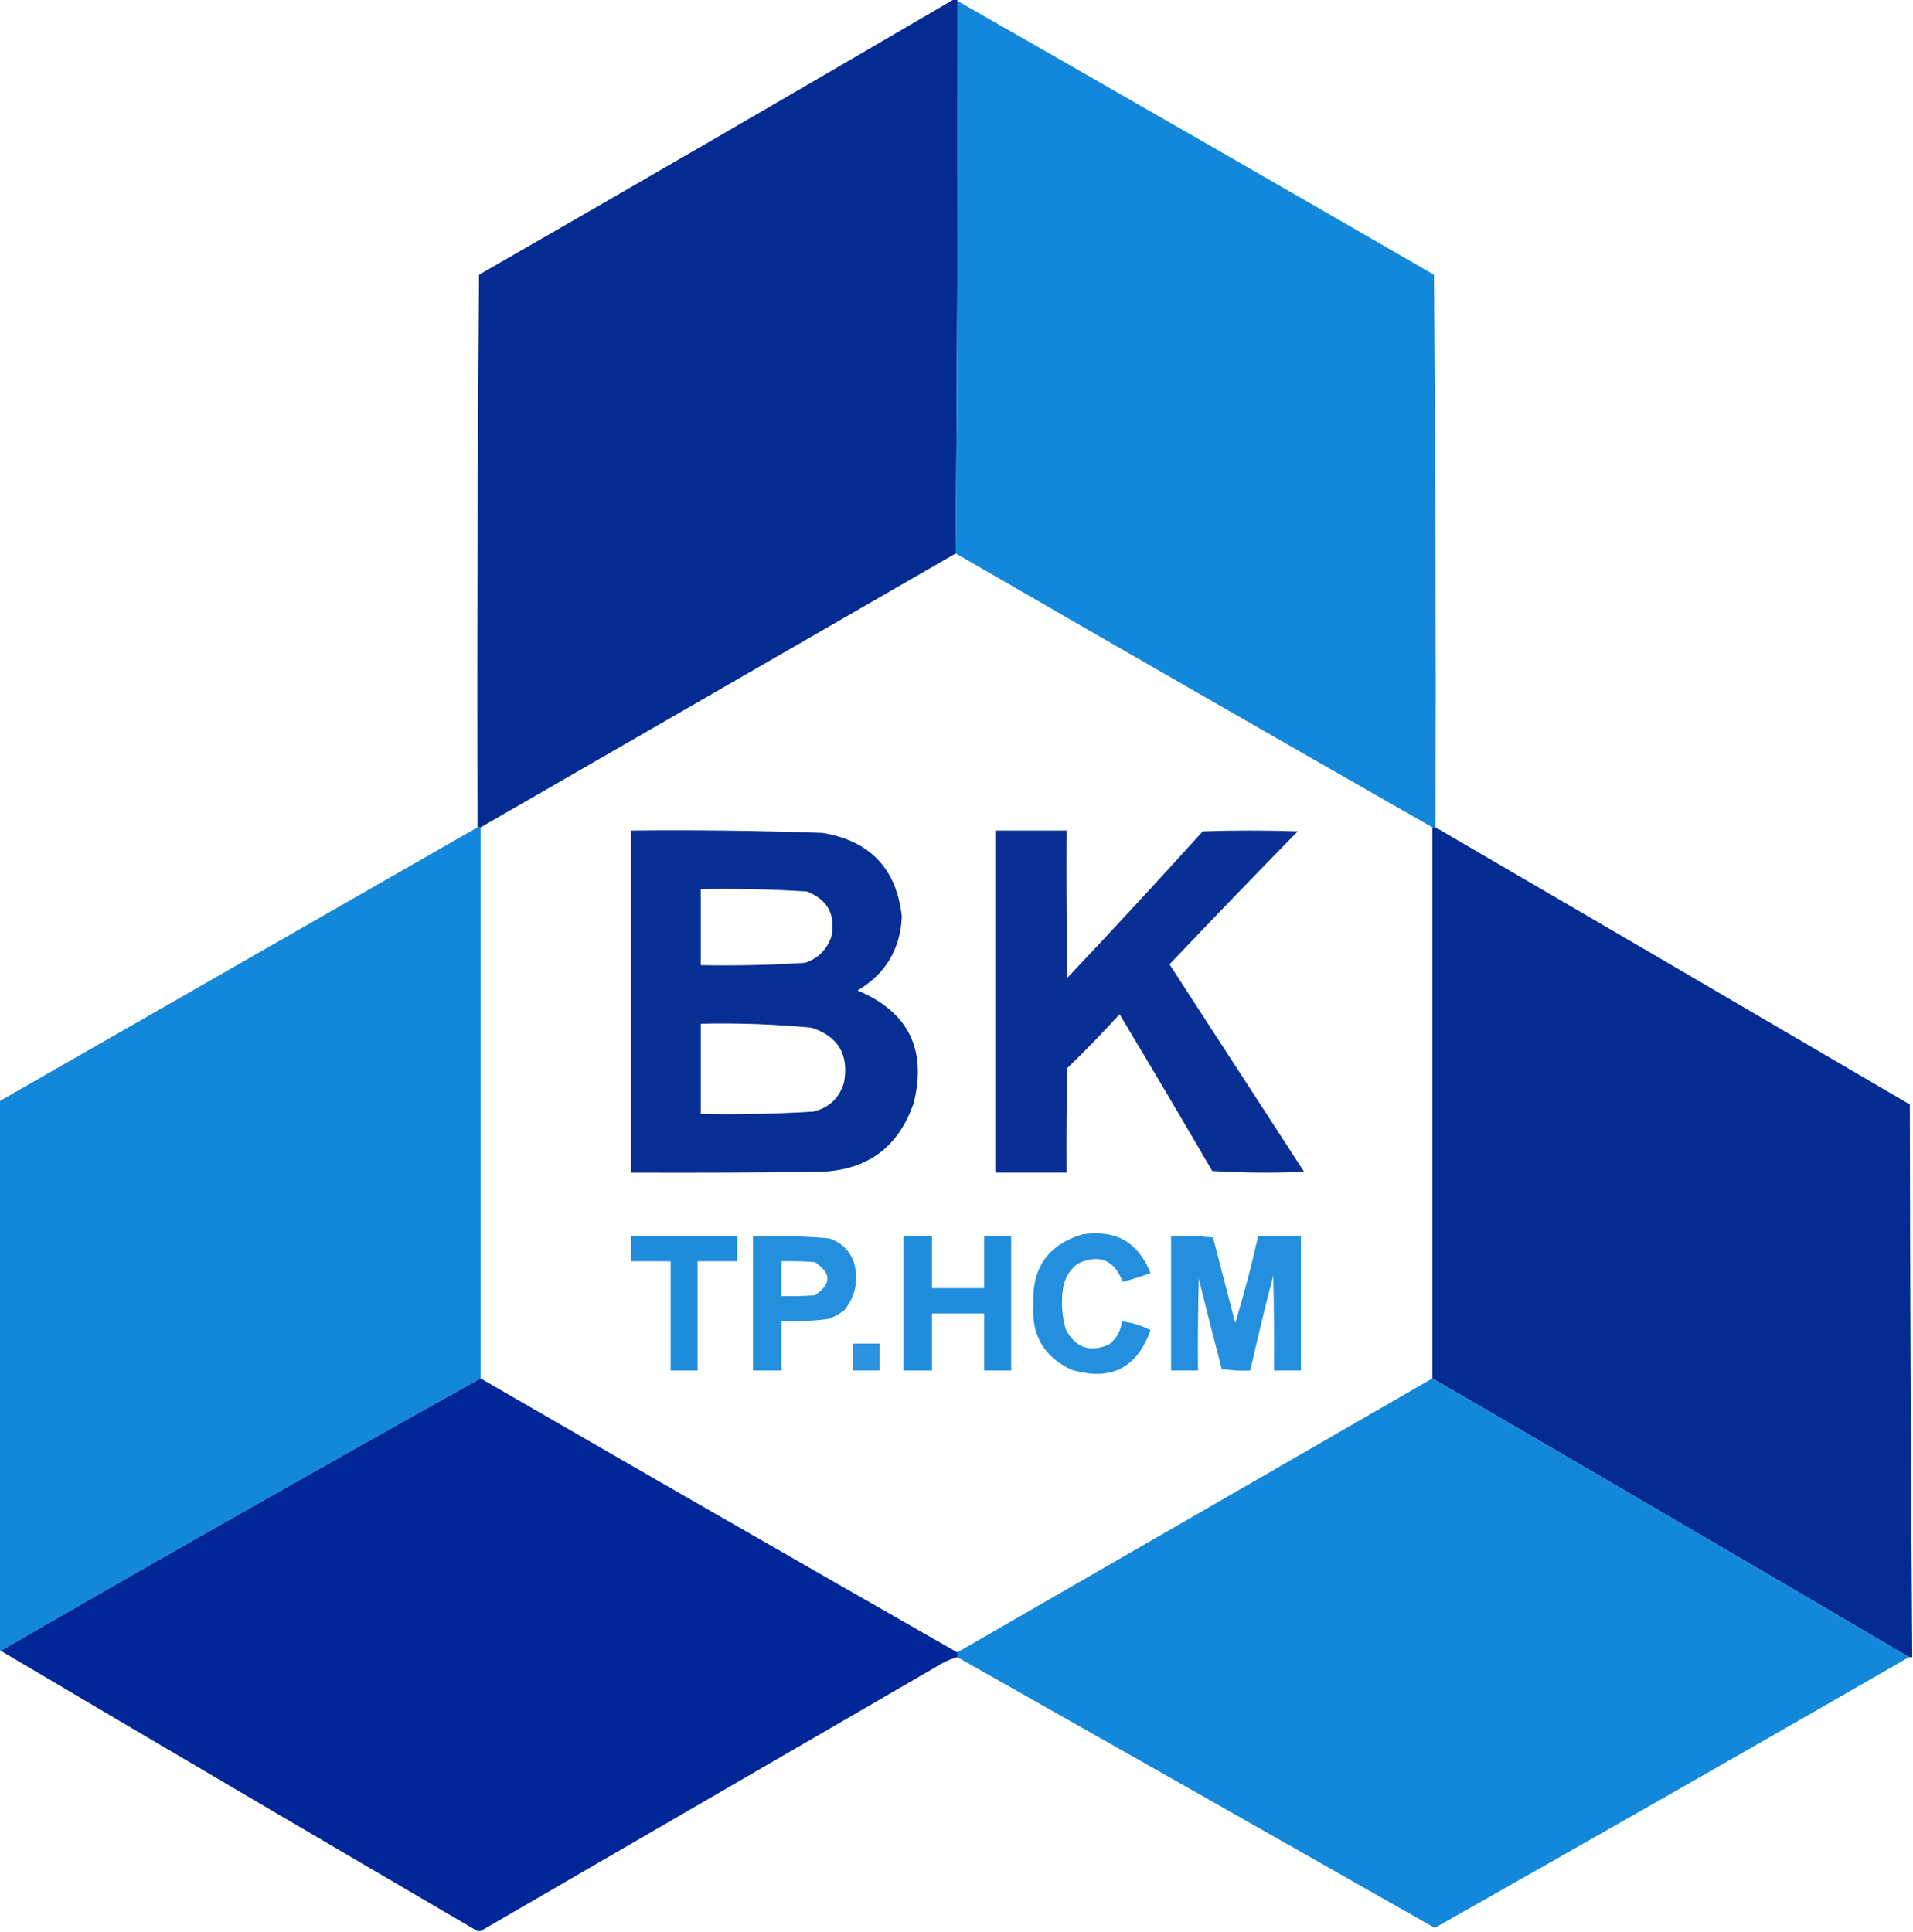 <?xml version="1.0" encoding="UTF-8"?>
<!DOCTYPE svg PUBLIC "-//W3C//DTD SVG 1.1//EN" "http://www.w3.org/Graphics/SVG/1.1/DTD/svg11.dtd">
<svg xmlns="http://www.w3.org/2000/svg" version="1.1" width="1208px" height="1220px" style="shape-rendering:geometricPrecision; text-rendering:geometricPrecision; image-rendering:optimizeQuality; fill-rule:evenodd; clip-rule:evenodd" xmlns:xlink="http://www.w3.org/1999/xlink">
<g><path style="opacity:0.996" fill="#022b91" d="M 602.5,-0.5 C 603.167,-0.5 603.833,-0.5 604.5,-0.5C 604.5,-0.167 604.5,0.167 604.5,0.5C 604.831,116.904 604.498,233.237 603.5,349.5C 503.5,407.167 403.5,464.833 303.5,522.5C 302.833,522.5 302.167,522.5 301.5,522.5C 301.167,406.165 301.5,289.831 302.5,173.5C 402.798,115.836 502.798,57.836 602.5,-0.5 Z"/></g>
<g><path style="opacity:0.998" fill="#1388da" d="M 604.5,0.5 C 704.942,57.89 805.275,115.557 905.5,173.5C 906.5,289.831 906.833,406.165 906.5,522.5C 905.833,522.5 905.167,522.5 904.5,522.5C 804.031,465.098 703.698,407.431 603.5,349.5C 604.498,233.237 604.831,116.904 604.5,0.5 Z"/></g>
<g><path style="opacity:0.997" fill="#1388da" d="M 301.5,522.5 C 302.167,522.5 302.833,522.5 303.5,522.5C 303.5,638.5 303.5,754.5 303.5,870.5C 202.083,927.043 101.083,984.377 0.5,1042.5C 0.167,1042.5 -0.167,1042.5 -0.5,1042.5C -0.5,926.833 -0.5,811.167 -0.5,695.5C 100.167,637.833 200.833,580.167 301.5,522.5 Z"/></g>
<g><path style="opacity:0.996" fill="#022b91" d="M 904.5,522.5 C 905.167,522.5 905.833,522.5 906.5,522.5C 1006.39,580.696 1106.22,639.029 1206,697.5C 1206.17,812.334 1206.67,927.001 1207.5,1041.5C 1207.5,1043.17 1207.5,1044.83 1207.5,1046.5C 1206.83,1046.5 1206.17,1046.5 1205.5,1046.5C 1105.37,987.596 1005.03,928.929 904.5,870.5C 904.5,754.5 904.5,638.5 904.5,522.5 Z"/></g>
<g><path style="opacity:0.978" fill="#032a91" d="M 398.5,524.5 C 438.854,524.074 479.187,524.574 519.5,526C 549.582,531.08 566.249,548.747 569.5,579C 568.467,599.575 559.134,615.075 541.5,625.5C 573.535,638.903 585.368,662.569 577,696.5C 567.514,724.303 548.014,738.803 518.5,740C 478.501,740.5 438.501,740.667 398.5,740.5C 398.5,668.5 398.5,596.5 398.5,524.5 Z M 442.5,561.5 C 464.872,561.066 487.206,561.566 509.5,563C 522.61,568.046 527.777,577.546 525,591.5C 522.167,599.667 516.667,605.167 508.5,608C 486.545,609.445 464.545,609.945 442.5,609.5C 442.5,593.5 442.5,577.5 442.5,561.5 Z M 442.5,646.5 C 465.897,645.953 489.23,646.787 512.5,649C 529.291,654.48 536.124,665.98 533,683.5C 530.067,693.434 523.567,699.6 513.5,702C 489.865,703.415 466.198,703.915 442.5,703.5C 442.5,684.5 442.5,665.5 442.5,646.5 Z"/></g>
<g><path style="opacity:0.971" fill="#032a91" d="M 628.5,524.5 C 643.5,524.5 658.5,524.5 673.5,524.5C 673.333,555.502 673.5,586.502 674,617.5C 702.868,586.967 731.368,556.134 759.5,525C 779.5,524.333 799.5,524.333 819.5,525C 792.27,552.808 765.27,580.808 738.5,609C 766.833,652.667 795.167,696.333 823.5,740C 804.158,740.833 784.825,740.666 765.5,739.5C 746.199,706.37 726.699,673.37 707,640.5C 696.363,652.137 685.363,663.471 674,674.5C 673.5,696.497 673.333,718.497 673.5,740.5C 658.5,740.5 643.5,740.5 628.5,740.5C 628.5,668.5 628.5,596.5 628.5,524.5 Z"/></g>
<g><path style="opacity:0.926" fill="#1487db" d="M 683.5,779.5 C 704.515,776.331 718.848,784.498 726.5,804C 720.766,806.06 714.932,807.894 709,809.5C 703.531,795.512 694.031,791.678 680.5,798C 674.883,802.395 671.716,808.228 671,815.5C 670.076,823.641 670.743,831.641 673,839.5C 679.148,851.217 688.315,854.383 700.5,849C 705.107,845.229 707.773,840.396 708.5,834.5C 714.853,835.229 720.853,837.063 726.5,840C 717.983,864.087 701.316,872.42 676.5,865C 659.254,856.853 651.254,843.186 652.5,824C 651.446,800.866 661.779,786.033 683.5,779.5 Z"/></g>
<g><path style="opacity:0.95" fill="#1487db" d="M 398.5,780.5 C 420.833,780.5 443.167,780.5 465.5,780.5C 465.5,785.833 465.5,791.167 465.5,796.5C 457.167,796.5 448.833,796.5 440.5,796.5C 440.5,819.5 440.5,842.5 440.5,865.5C 434.833,865.5 429.167,865.5 423.5,865.5C 423.5,842.5 423.5,819.5 423.5,796.5C 415.167,796.5 406.833,796.5 398.5,796.5C 398.5,791.167 398.5,785.833 398.5,780.5 Z"/></g>
<g><path style="opacity:0.93" fill="#1487db" d="M 475.5,780.5 C 491.531,780.176 507.531,780.676 523.5,782C 530.909,784.408 536.076,789.242 539,796.5C 542.364,807.704 540.531,817.87 533.5,827C 530.282,829.777 526.615,831.777 522.5,833C 512.87,834.198 503.204,834.698 493.5,834.5C 493.5,844.833 493.5,855.167 493.5,865.5C 487.5,865.5 481.5,865.5 475.5,865.5C 475.5,837.167 475.5,808.833 475.5,780.5 Z M 493.5,796.5 C 500.508,796.334 507.508,796.5 514.5,797C 525.167,804 525.167,811 514.5,818C 507.508,818.5 500.508,818.666 493.5,818.5C 493.5,811.167 493.5,803.833 493.5,796.5 Z"/></g>
<g><path style="opacity:0.948" fill="#1487db" d="M 570.5,780.5 C 576.5,780.5 582.5,780.5 588.5,780.5C 588.5,791.5 588.5,802.5 588.5,813.5C 599.5,813.5 610.5,813.5 621.5,813.5C 621.5,802.5 621.5,791.5 621.5,780.5C 627.167,780.5 632.833,780.5 638.5,780.5C 638.5,808.833 638.5,837.167 638.5,865.5C 632.833,865.5 627.167,865.5 621.5,865.5C 621.5,853.5 621.5,841.5 621.5,829.5C 610.5,829.5 599.5,829.5 588.5,829.5C 588.5,841.5 588.5,853.5 588.5,865.5C 582.5,865.5 576.5,865.5 570.5,865.5C 570.5,837.167 570.5,808.833 570.5,780.5 Z"/></g>
<g><path style="opacity:0.928" fill="#1487db" d="M 739.5,780.5 C 748.418,780.183 757.251,780.516 766,781.5C 770.667,799.5 775.333,817.5 780,835.5C 785.533,817.394 790.366,799.06 794.5,780.5C 803.5,780.5 812.5,780.5 821.5,780.5C 821.5,808.833 821.5,837.167 821.5,865.5C 815.833,865.5 810.167,865.5 804.5,865.5C 804.667,845.497 804.5,825.497 804,805.5C 798.848,825.442 794.014,845.442 789.5,865.5C 783.463,865.829 777.463,865.496 771.5,864.5C 766.512,845.548 761.679,826.548 757,807.5C 756.5,826.83 756.333,846.164 756.5,865.5C 750.833,865.5 745.167,865.5 739.5,865.5C 739.5,837.167 739.5,808.833 739.5,780.5 Z"/></g>
<g><path style="opacity:0.898" fill="#1487db" d="M 538.5,848.5 C 544.167,848.5 549.833,848.5 555.5,848.5C 555.5,854.167 555.5,859.833 555.5,865.5C 549.833,865.5 544.167,865.5 538.5,865.5C 538.5,859.833 538.5,854.167 538.5,848.5 Z"/></g>
<g><path style="opacity:0.998" fill="#1388da" d="M 904.5,870.5 C 1005.03,928.929 1105.37,987.596 1205.5,1046.5C 1105.96,1103.86 1006.12,1160.86 906,1217.5C 805.543,1160.36 705.043,1103.36 604.5,1046.5C 604.5,1045.5 604.5,1044.5 604.5,1043.5C 704.5,985.833 804.5,928.167 904.5,870.5 Z"/></g>
<g><path style="opacity:0.998" fill="#002698" d="M 303.5,870.5 C 403.698,928.431 504.031,986.098 604.5,1043.5C 604.5,1044.5 604.5,1045.5 604.5,1046.5C 599.536,1047.95 594.869,1050.12 590.5,1053C 494.77,1108.53 399.104,1164.03 303.5,1219.5C 302.833,1219.5 302.167,1219.5 301.5,1219.5C 201.002,1160.75 100.669,1101.75 0.5,1042.5C 101.083,984.377 202.083,927.043 303.5,870.5 Z"/></g>
</svg>
